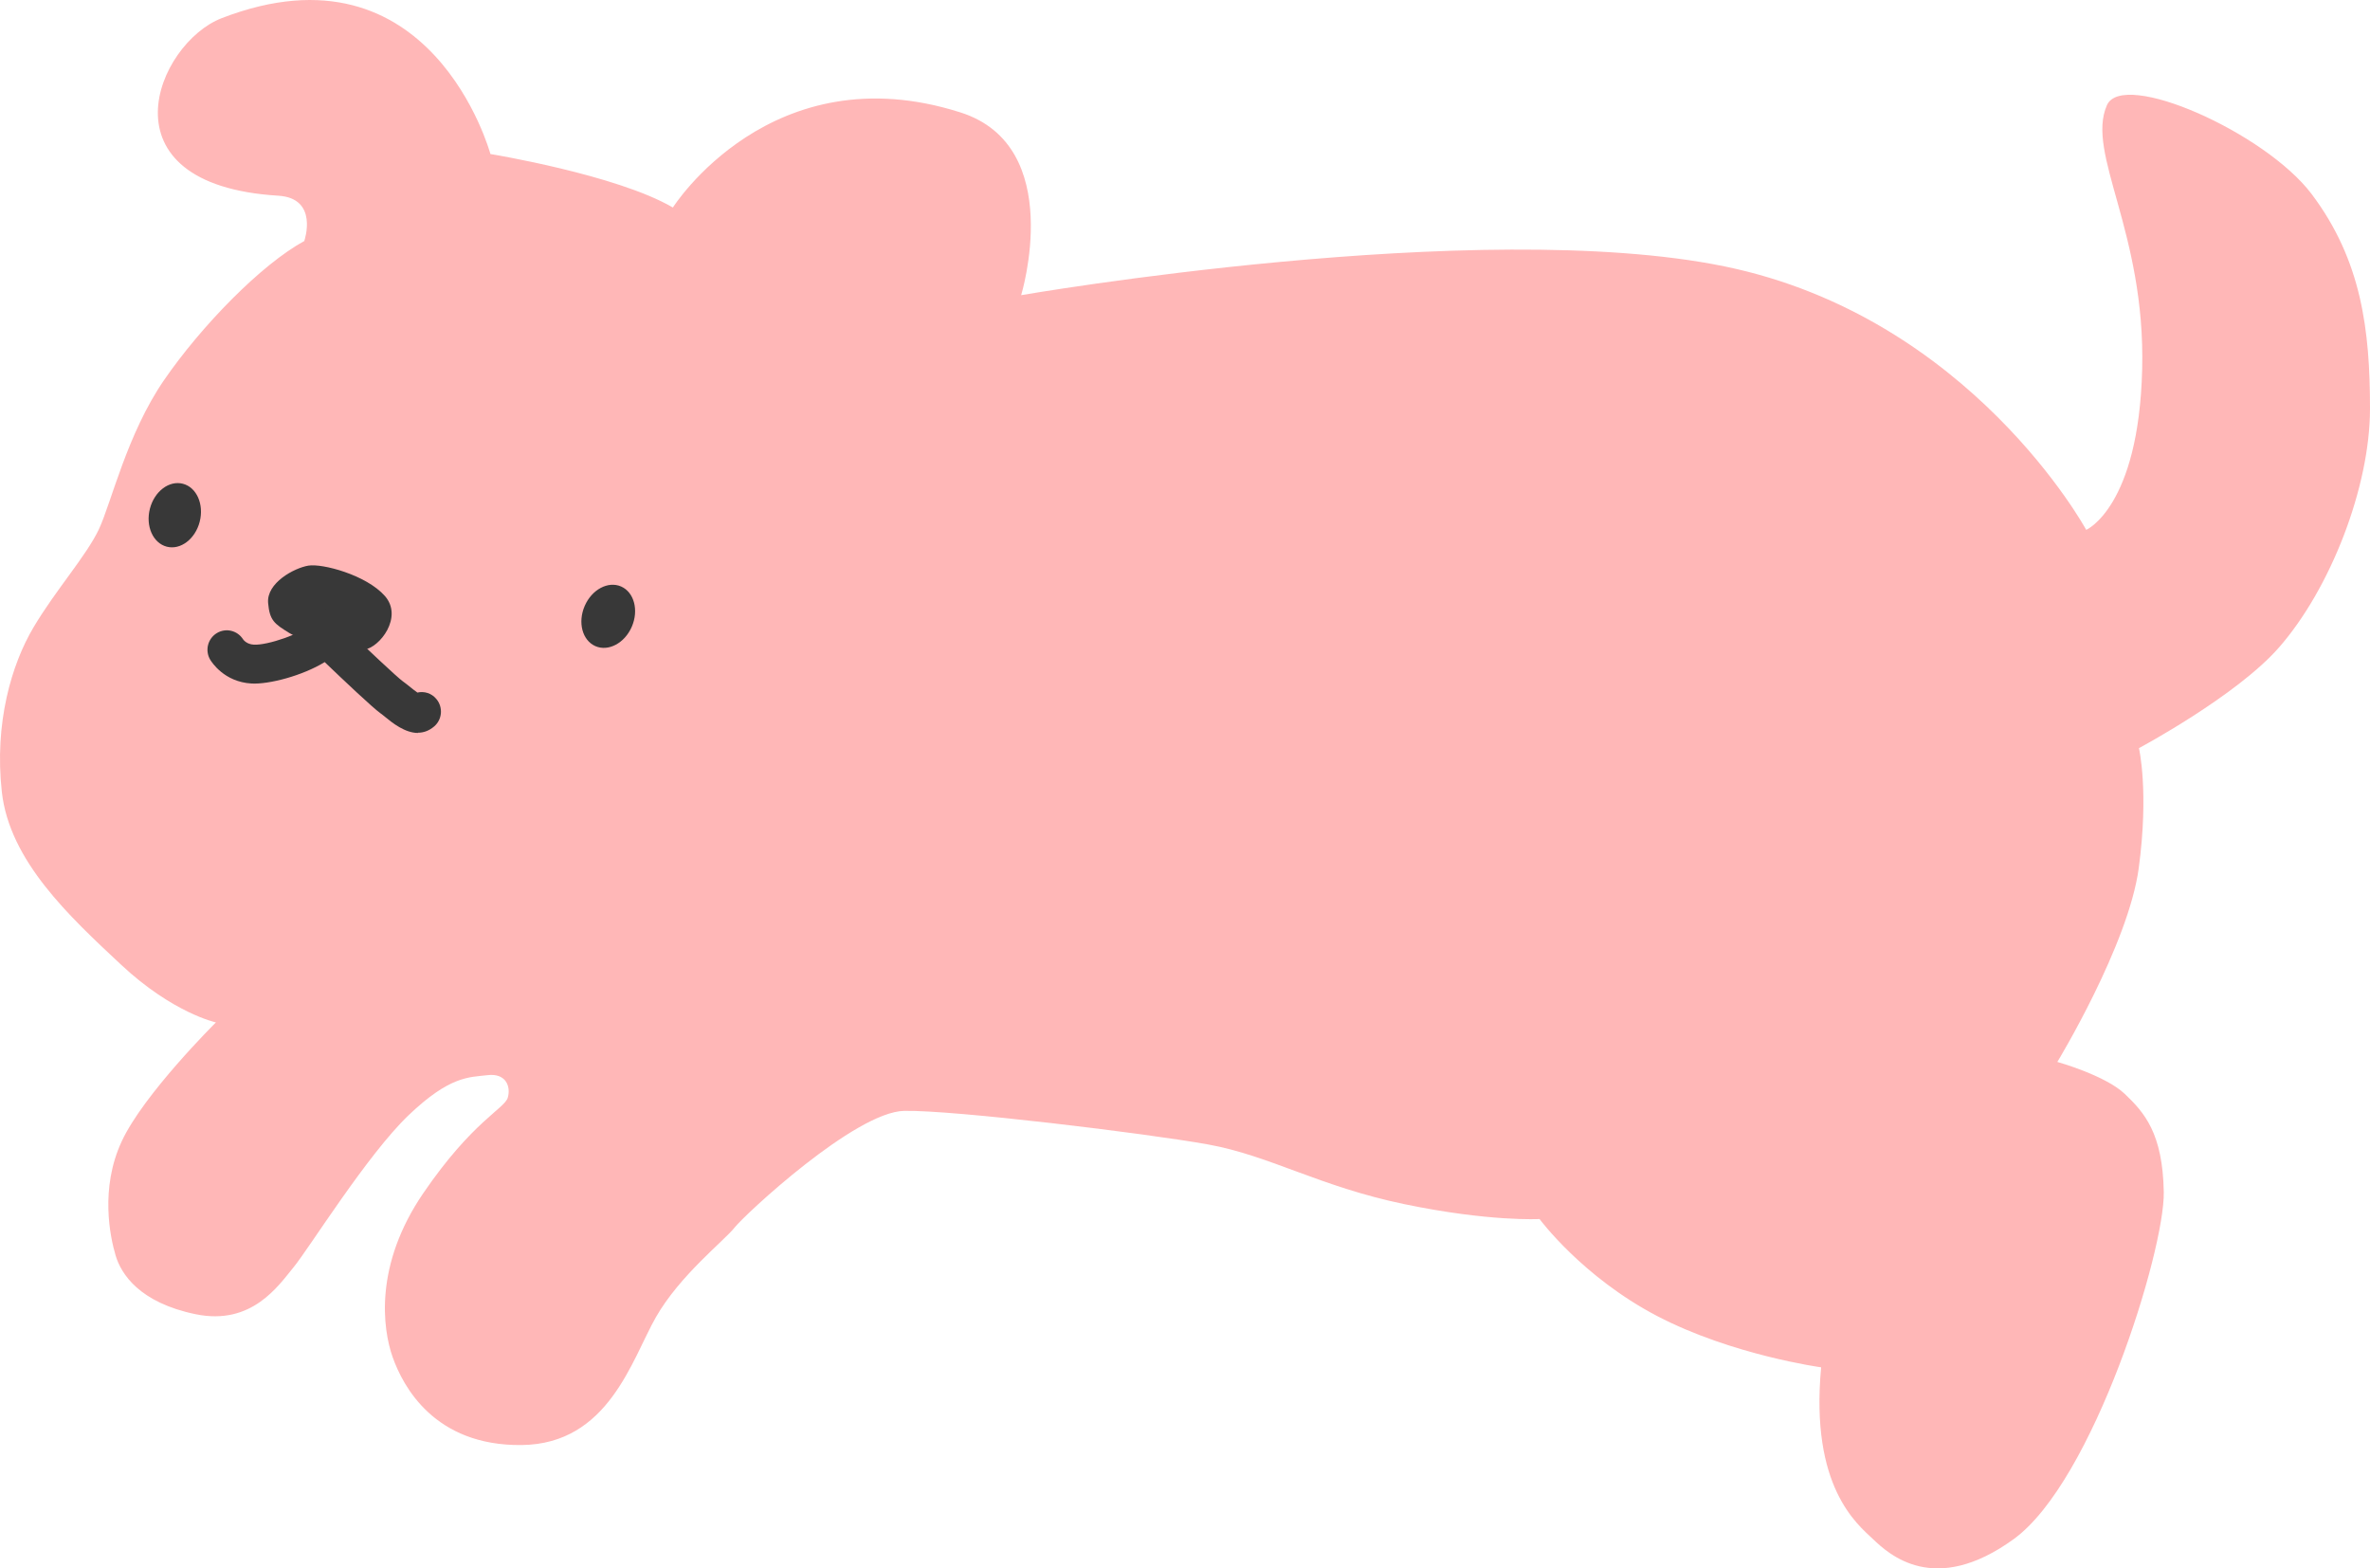 <svg width="68" height="45" viewBox="0 0 68 45" fill="none" xmlns="http://www.w3.org/2000/svg">
<path d="M8.733 6.905C8.733 6.905 9.154 5.686 7.984 5.615C2.801 5.299 4.495 1.241 6.361 0.521C12.385 -1.806 14.071 4.419 14.071 4.419C14.071 4.419 17.698 5.013 19.306 5.954C19.306 5.954 22.128 1.494 27.558 3.226C30.605 4.196 29.299 8.469 29.299 8.469C29.299 8.469 42.428 6.195 49.485 7.644C56.542 9.097 59.858 15.203 59.858 15.203C59.858 15.203 61.364 14.553 61.463 10.599C61.563 6.645 59.84 4.4 60.452 3.018C60.906 1.992 64.986 3.798 66.322 5.563C67.76 7.47 68 9.473 68 11.725C68 13.977 66.864 16.894 65.385 18.581C64.163 19.974 61.371 21.465 61.371 21.465C61.371 21.465 61.662 22.709 61.364 24.913C61.065 27.117 59.029 30.469 59.029 30.469C59.029 30.469 60.404 30.852 60.965 31.387C61.526 31.922 62.053 32.513 62.083 34.2C62.112 35.887 60.061 42.502 57.778 44.159C55.494 45.816 54.189 44.586 53.739 44.159C53.288 43.732 51.931 42.661 52.252 39.231C52.252 39.231 49.699 38.882 47.548 37.76C45.394 36.634 44.173 34.976 44.173 34.976C44.173 34.976 42.738 35.058 40.292 34.549C37.846 34.04 36.437 33.156 34.659 32.836C32.881 32.516 27.351 31.844 25.942 31.873C24.533 31.903 21.372 34.846 21.076 35.222C20.781 35.597 19.509 36.586 18.819 37.793C18.129 39.001 17.465 41.435 14.964 41.461C12.463 41.487 11.563 39.774 11.268 38.945C10.973 38.117 10.736 36.296 12.146 34.233C13.555 32.171 14.477 31.81 14.569 31.494C14.661 31.178 14.521 30.785 13.99 30.848C13.459 30.911 12.913 30.863 11.725 31.996C10.537 33.13 8.866 35.82 8.427 36.355C7.988 36.89 7.225 38.038 5.616 37.708C4.008 37.377 3.477 36.559 3.318 36.024C3.159 35.489 2.864 34.103 3.491 32.75C4.115 31.398 6.195 29.335 6.195 29.335C6.195 29.335 4.96 29.068 3.477 27.682C1.994 26.296 0.275 24.705 0.053 22.724C-0.168 20.744 0.334 19.056 0.961 18.001C1.584 16.946 2.484 15.939 2.838 15.184C3.192 14.43 3.646 12.446 4.709 10.903C5.771 9.361 7.49 7.589 8.741 6.909L8.733 6.905Z" fill="#FFB7B7"/>
<path d="M5.73 14.969C5.858 14.47 5.642 13.982 5.248 13.88C4.853 13.777 4.43 14.097 4.301 14.596C4.173 15.095 4.389 15.582 4.784 15.685C5.178 15.788 5.602 15.467 5.73 14.969Z" fill="#383838"/>
<path d="M18.128 17.981C18.332 17.509 18.195 16.993 17.822 16.828C17.448 16.664 16.98 16.914 16.776 17.386C16.571 17.858 16.708 18.374 17.081 18.538C17.455 18.703 17.924 18.453 18.128 17.981Z" fill="#383838"/>
<path d="M7.693 17.303C7.641 16.723 8.445 16.296 8.847 16.229C9.25 16.162 10.511 16.497 11.042 17.099C11.574 17.701 10.899 18.578 10.448 18.641C9.998 18.704 8.729 18.425 8.301 18.162C7.874 17.898 7.737 17.805 7.693 17.303Z" fill="#383838"/>
<path d="M11.994 21.03C11.618 21.03 11.257 20.74 11.054 20.573C11.006 20.532 10.961 20.499 10.921 20.469C10.696 20.309 9.851 19.51 9.316 18.997C8.671 19.391 7.712 19.64 7.214 19.611C6.432 19.566 6.074 18.997 6.033 18.931C5.874 18.667 5.959 18.325 6.221 18.165C6.479 18.009 6.811 18.087 6.974 18.343C6.989 18.366 7.084 18.485 7.28 18.496C7.671 18.522 8.693 18.172 8.944 17.89L9.327 17.459L9.74 17.857C10.511 18.6 11.4 19.436 11.556 19.547C11.611 19.585 11.674 19.637 11.744 19.692C11.806 19.741 11.902 19.822 11.976 19.871C12.171 19.826 12.382 19.889 12.518 20.053C12.717 20.287 12.692 20.64 12.459 20.841C12.308 20.971 12.149 21.023 11.991 21.023L11.994 21.03Z" fill="#383838"/>
</svg>
